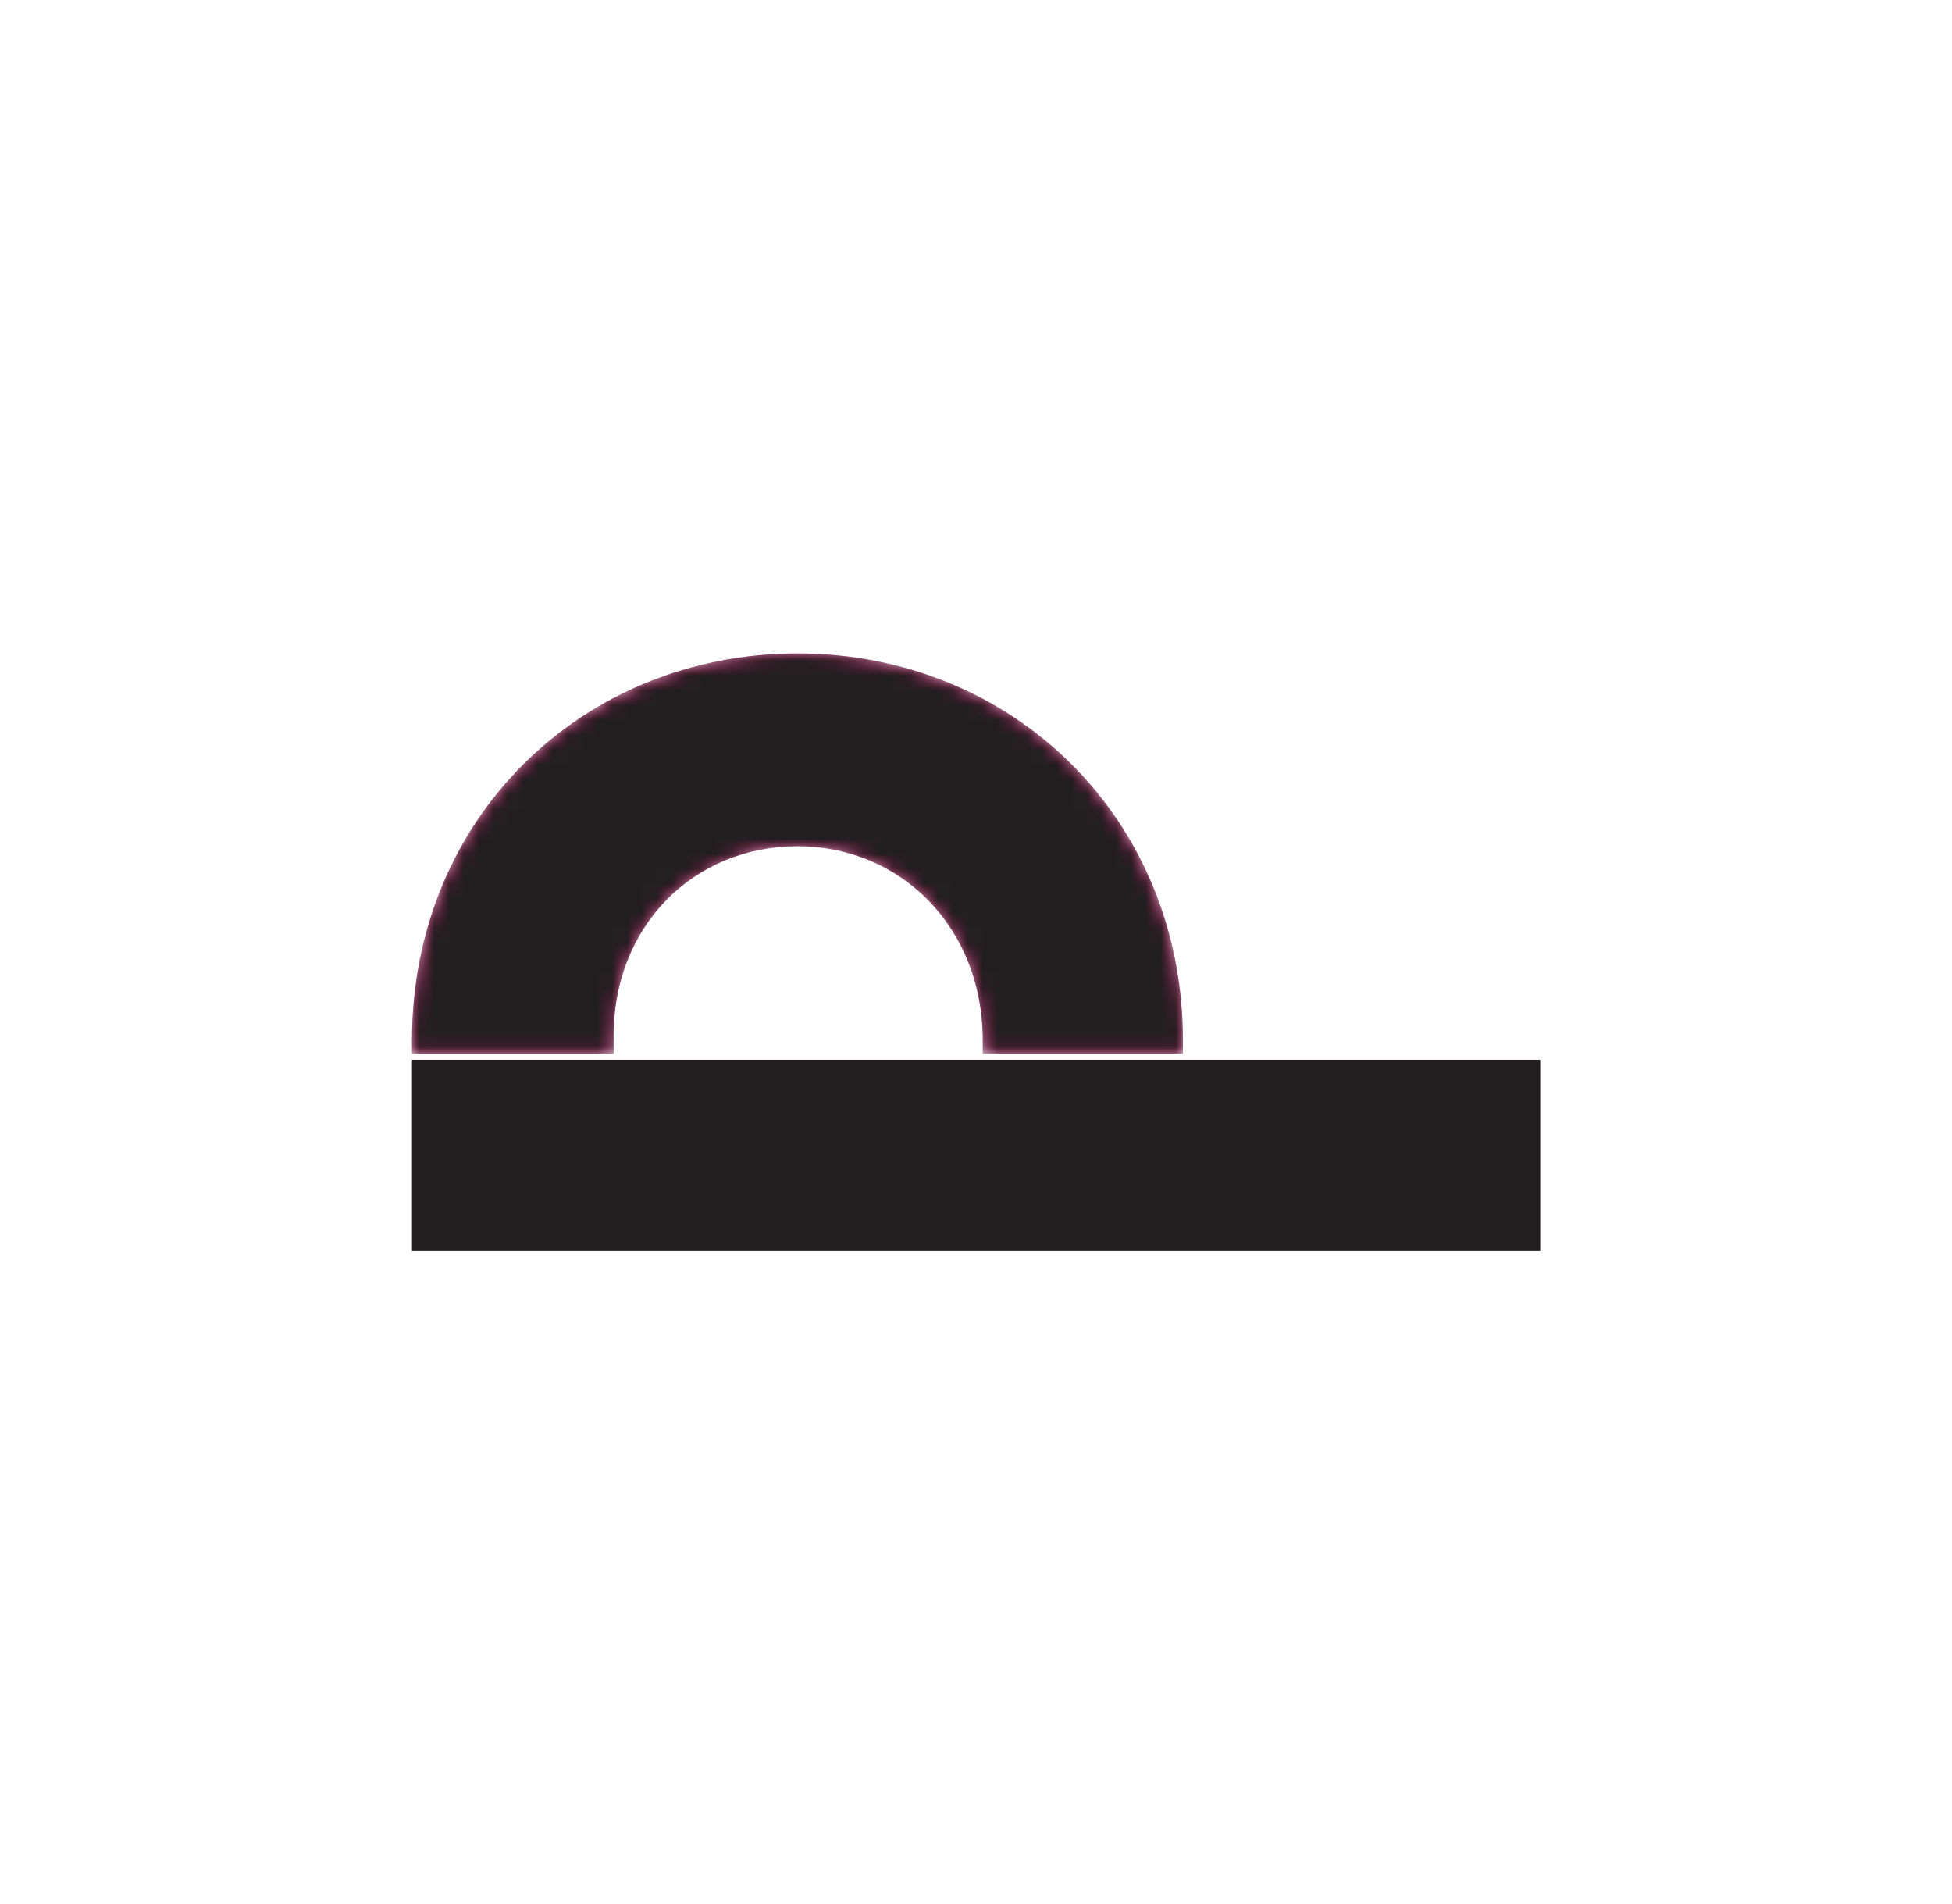 <?xml version="1.0" encoding="UTF-8" standalone="no"?>
<svg
   version="1.1"
   id="Layer_1"
   x="0px"
   y="0px"
   viewBox="0 0 373.8 364.6"
   xml:space="preserve"
   width="373.8"
   height="364.6"
   xmlns="http://www.w3.org/2000/svg"
   xmlns:svg="http://www.w3.org/2000/svg"><defs
   id="defs13" />&#10;   <style
   id="style1">.st0{display:none}.st1{display:inline}.st1,.st2{fill:#231f20}.st3{filter:url(#Adobe_OpacityMaskFilter)}.st4{fill:url(#SVGID_2_)}.st5{mask:url(#SVGID_1_);fill:#e2066f}.st6{filter:url(#Adobe_OpacityMaskFilter_1_)}.st7{fill:url(#SVGID_4_)}.st8{mask:url(#SVGID_3_);fill:#231f20}</style>&#10;  <g
   id="Logo_1_"
   style="display:inline">&#10;    <defs
   id="defs2"><filter
     id="Adobe_OpacityMaskFilter"
     filterUnits="userSpaceOnUse"
     x="0"
     y="0"
     width="52"
     height="26.9">&#10;        <feColorMatrix
   values="-1 0 0 0 1 0 -1 0 0 1 0 0 -1 0 1 0 0 0 1 0"
   color-interpolation-filters="sRGB"
   result="source"
   id="feColorMatrix2" />&#10;      </filter></defs>&#10;    <mask
   maskUnits="userSpaceOnUse"
   x="0"
   y="0"
   width="52"
   height="26.9"
   id="SVGID_1_">&#10;      <g
   class="st3"
   id="g10">&#10;        <linearGradient
   id="SVGID_2_"
   gradientUnits="userSpaceOnUse"
   x1="25.999"
   y1="26.928"
   x2="25.999">&#10;          <stop
   offset="0"
   stop-color="#fefefe"
   id="stop2" />&#10;          <stop
   offset=".016"
   stop-color="#e2e1e1"
   id="stop3" />&#10;          <stop
   offset=".053"
   stop-color="#a8a7a7"
   id="stop4" />&#10;          <stop
   offset=".088"
   stop-color="#797677"
   id="stop5" />&#10;          <stop
   offset=".122"
   stop-color="#535051"
   id="stop6" />&#10;          <stop
   offset=".152"
   stop-color="#393536"
   id="stop7" />&#10;          <stop
   offset=".179"
   stop-color="#292526"
   id="stop8" />&#10;          <stop
   offset=".2"
   stop-color="#231f20"
   id="stop9" />&#10;          <stop
   offset=".699"
   stop-color="#231f20"
   id="stop10" />&#10;        </linearGradient>&#10;        <path
   class="st4"
   d="M 13.6,26.9 V 26 C 13.5,18.4 19,13 26,13 c 7,0 12.5,5.5 12.5,13.1 V 27 H 52 V 26.1 C 52,11.1 40.5,0 26,0 11.5,0 0,11.1 0,26.1 V 27 h 13.6 z"
   id="path10" />&#10;      </g>&#10;    </mask>&#10;    <defs
   id="defs11"><filter
     id="Adobe_OpacityMaskFilter_1_"
     filterUnits="userSpaceOnUse"
     x="0"
     y="0"
     width="52"
     height="26.9">&#10;        <feColorMatrix
   values="-1 0 0 0 1 0 -1 0 0 1 0 0 -1 0 1 0 0 0 1 0"
   color-interpolation-filters="sRGB"
   result="source"
   id="feColorMatrix11" />&#10;      </filter></defs>&#10;    <mask
   maskUnits="userSpaceOnUse"
   x="0"
   y="0"
   width="52"
   height="26.9"
   id="SVGID_3_">&#10;      <g
   class="st6"
   id="g17">&#10;        <linearGradient
   id="SVGID_4_"
   gradientUnits="userSpaceOnUse"
   x1="25.999"
   y1="22.353"
   x2="25.999"
   y2="5.839">&#10;          <stop
   offset=".01"
   stop-color="#fff"
   id="stop11" />&#10;          <stop
   offset=".057"
   stop-color="#f4f4f4"
   id="stop12" />&#10;          <stop
   offset=".282"
   stop-color="#c4c4c5"
   id="stop13" />&#10;          <stop
   offset=".496"
   stop-color="#9e9fa0"
   id="stop14" />&#10;          <stop
   offset=".693"
   stop-color="#838486"
   id="stop15" />&#10;          <stop
   offset=".867"
   stop-color="#737476"
   id="stop16" />&#10;          <stop
   offset="1"
   stop-color="#6d6e70"
   id="stop17" />&#10;        </linearGradient>&#10;        <path
   class="st7"
   d="M 13.6,26.9 V 26 C 13.5,18.4 19,13 26,13 c 7,0 12.5,5.5 12.5,13.1 V 27 H 52 V 26.1 C 52,11.1 40.5,0 26,0 11.5,0 0,11.1 0,26.1 V 27 h 13.6 z"
   id="path17" />&#10;      </g>&#10;    </mask>&#10;    &#10;  <g
   id="g19">&#10;        &#10;        <g
   id="g1"
   transform="matrix(2.839,0,0,2.839,78.894,125.103)"><path
     class="st5"
     d="M 13.6,26.9 V 26 C 13.5,18.4 19,13 26,13 c 7,0 12.5,5.5 12.5,13.1 V 27 H 52 V 26.1 C 52,11.1 40.5,0 26,0 11.5,0 0,11.1 0,26.1 V 27 h 13.6 z"
     mask="url(#SVGID_1_)"
     id="path11" /><path
     class="st2"
     d="M 0,27.4 V 40.3 H 76.1 V 27.4 Z"
     id="path2" /><path
     class="st8"
     d="M 13.6,26.9 V 26 C 13.5,18.4 19,13 26,13 c 7,0 12.5,5.5 12.5,13.1 V 27 H 52 V 26.1 C 52,11.1 40.5,0 26,0 11.5,0 0,11.1 0,26.1 V 27 h 13.6 z"
     mask="url(#SVGID_3_)"
     id="path18" /></g>&#10;      </g></g></svg>
